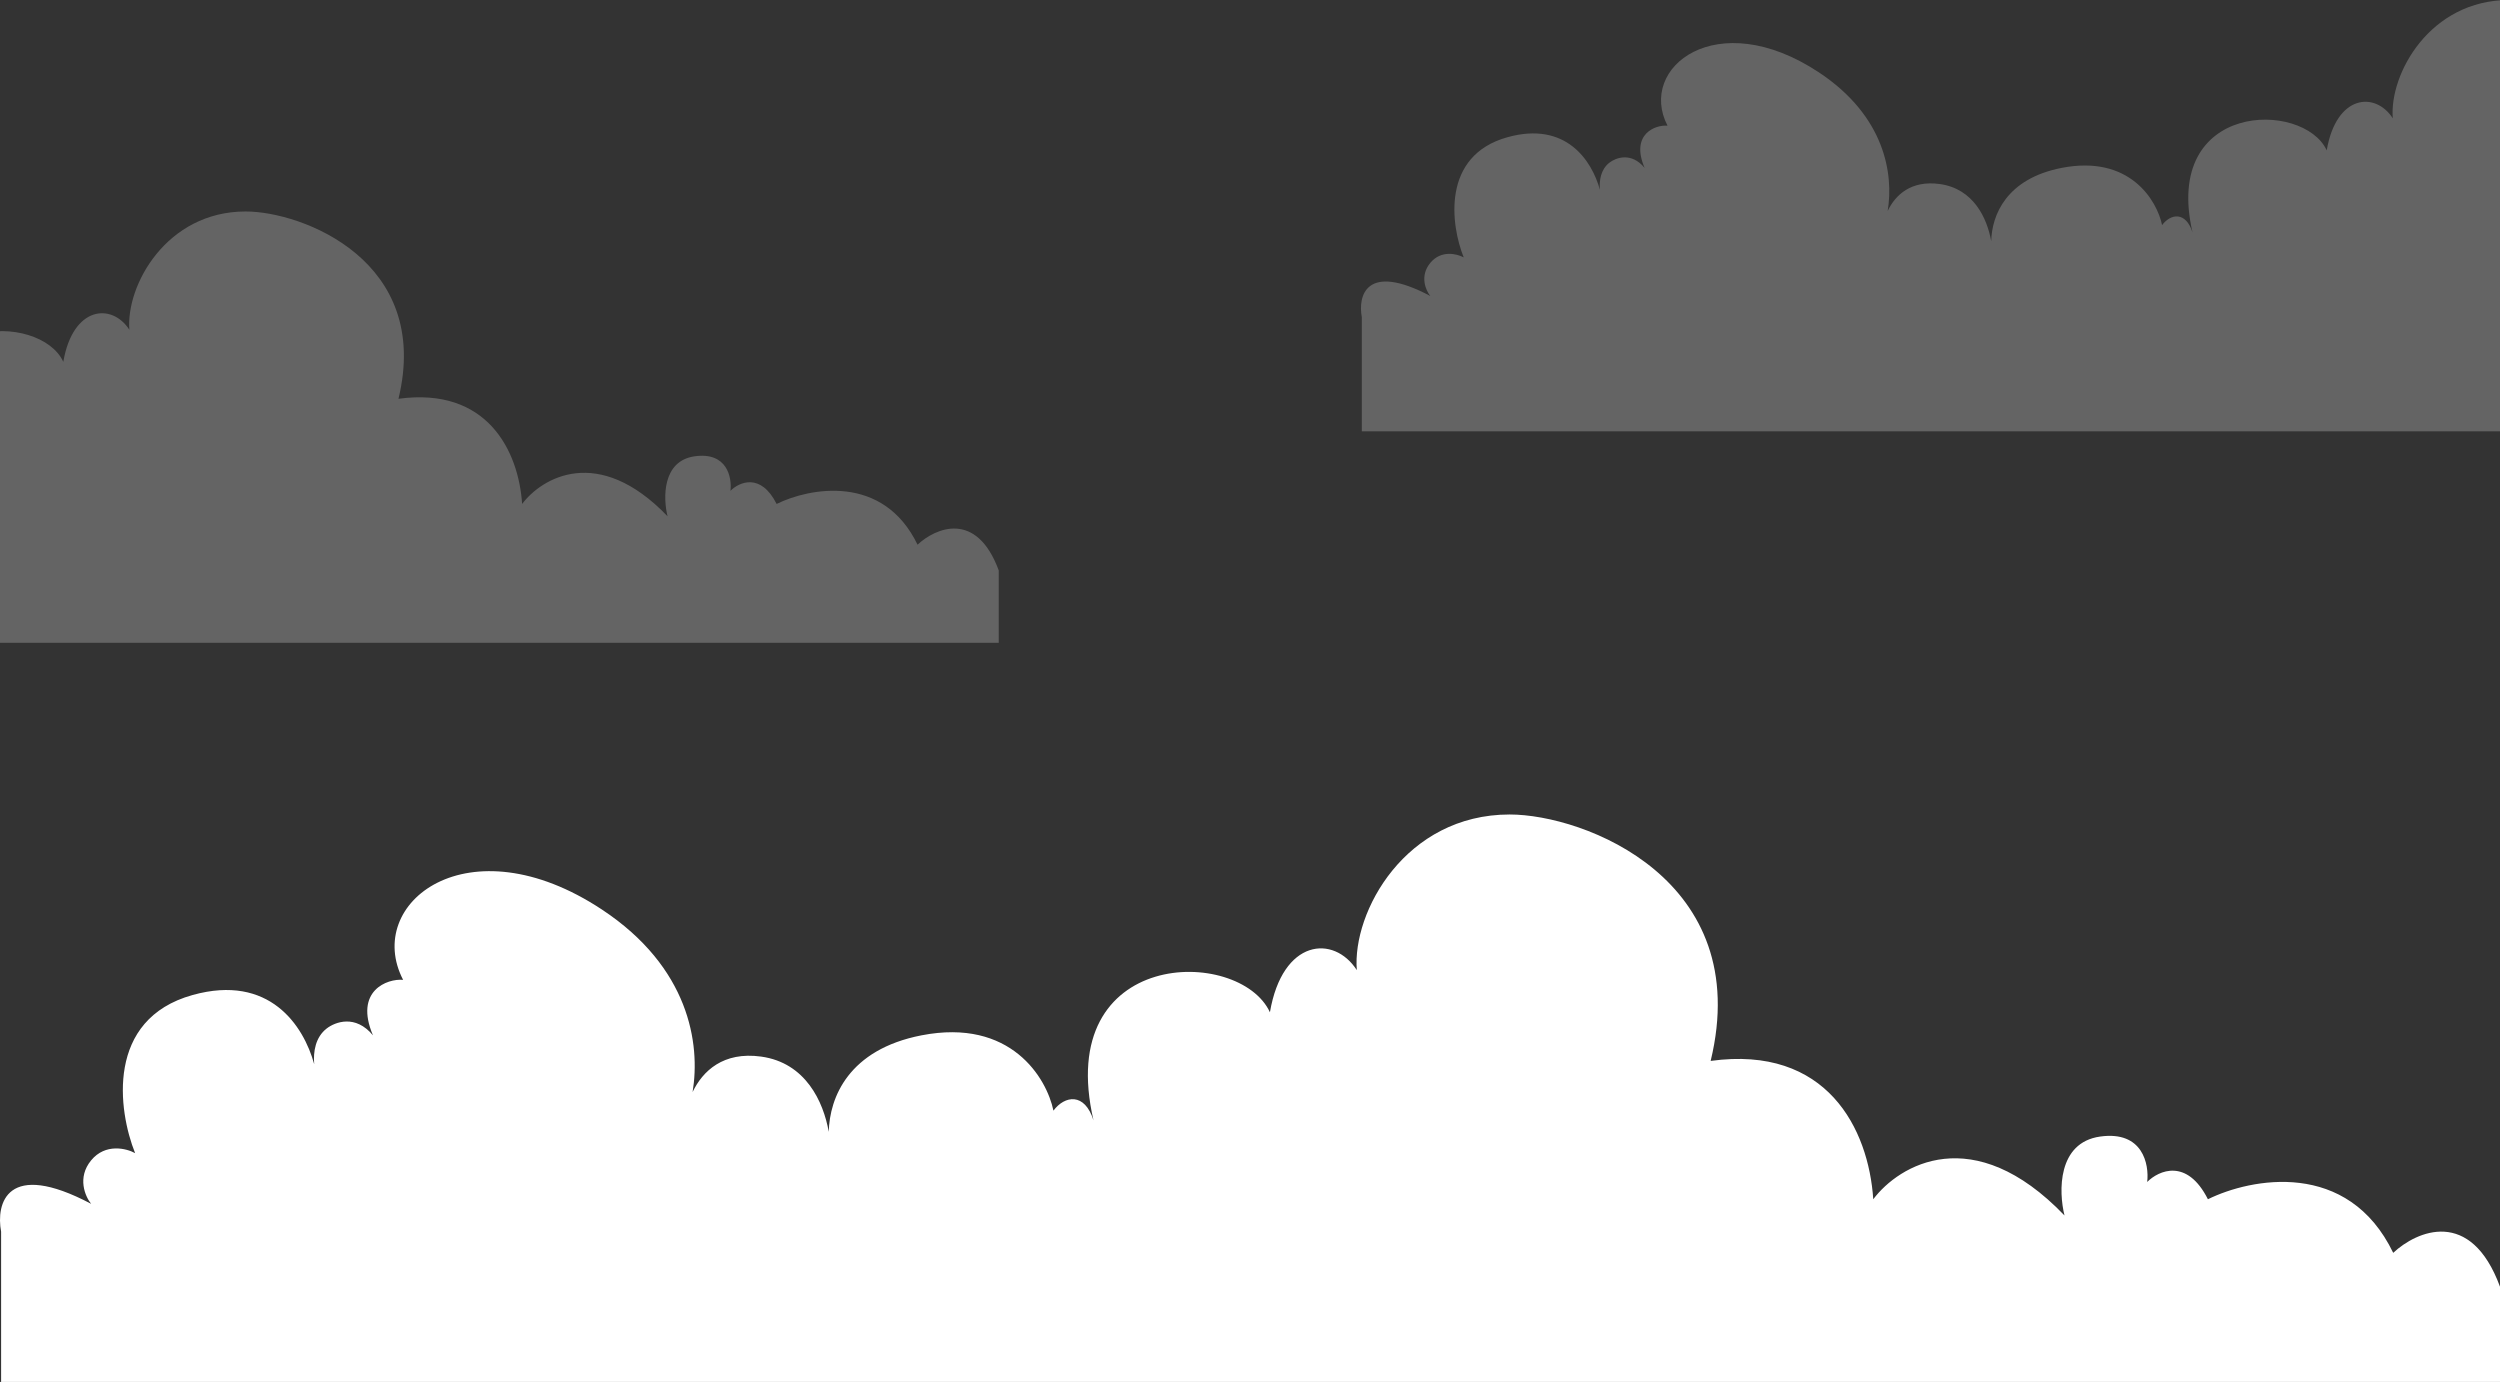 <svg width="1194" height="660" viewBox="0 0 1194 660" fill="none" xmlns="http://www.w3.org/2000/svg">
<rect x="0" y="0" width="1194" height="660" fill="#333333" stroke="none"/>
<path d="M503.12 530.439C508.517 523.21 518.017 521.661 522.258 535.078C503.12 452.491 592.015 451.975 606.515 483.463C612.515 448.362 637.014 446.297 648.014 463.331C645.762 435.493 671.271 389 721.012 389C756.511 389 838.009 419.971 817.01 506.691C872.581 499.067 892.435 539.166 894.668 572.764C906.947 556.418 942.406 535.082 986.005 580.507C983.172 569.15 982.605 545.715 1003 542.825C1023.4 539.934 1026.5 556.074 1025.5 564.505C1031 558.999 1044.5 552.942 1054.5 572.764C1075 562.639 1121.4 553.583 1143 598.356C1154.17 587.904 1180 576.508 1194 614.533V660H0.529L0.529 614.533V588.25C-1.971 574.913 3.129 553.583 43.528 574.955C40.695 571.472 36.728 562.44 43.528 554.181C50.328 545.922 60.361 548.444 64.528 550.737C56.361 530.377 50.428 486.766 92.027 475.204C128.679 465.016 144.992 489.787 150.064 508.258C149.534 502.291 150.667 495.355 156.025 491.206C160.025 488.109 169.736 484.335 178.13 494.481C169.025 473.139 185.025 467.272 192.525 467.977C173.525 431.328 223.524 392.097 287.523 434.425C329.167 461.968 334.601 498.434 330.784 521.548C335.575 511.553 345.419 502.116 363.521 504.627C384.748 507.571 393.245 526.109 395.812 540.56C396.209 524.053 405.338 501.262 440.075 494.481C482.855 486.129 499.93 514.973 503.12 530.439Z" fill="white"/>
<path d="M1032.61 107.514C1036.71 102.019 1043.94 100.842 1047.16 111.041C1032.61 48.263 1100.21 47.87 1111.24 71.806C1115.8 45.124 1134.43 43.554 1142.79 56.503C1141.08 35.342 1160.48 0 1198.31 0C1225.3 0 1287.28 23.543 1271.31 89.463C1313.57 83.667 1328.67 114.148 1330.37 139.688C1339.71 127.262 1366.67 111.044 1399.83 145.573C1397.67 136.941 1397.24 119.127 1412.75 116.93C1428.27 114.732 1430.62 127.001 1429.86 133.41C1434.05 129.224 1444.31 124.62 1451.92 139.688C1467.51 131.991 1502.79 125.107 1519.22 159.141C1527.71 151.197 1547.35 142.534 1558 171.439V206H650.402L650.402 171.439V151.459C648.501 141.321 652.379 125.107 683.102 141.353C680.947 138.705 677.93 131.84 683.102 125.562C688.273 119.284 695.903 121.201 699.071 122.944C692.861 107.468 688.349 74.317 719.984 65.528C747.856 57.784 760.262 76.613 764.119 90.654C763.716 86.118 764.577 80.846 768.653 77.691C771.694 75.337 779.079 72.469 785.462 80.181C778.538 63.958 790.706 59.498 796.409 60.034C781.961 32.175 819.983 2.354 868.652 34.529C900.321 55.466 904.454 83.186 901.551 100.756C905.195 93.158 912.681 85.985 926.446 87.893C942.589 90.131 949.05 104.223 951.003 115.208C951.305 102.66 958.247 85.336 984.663 80.181C1017.2 73.833 1030.18 95.758 1032.61 107.514Z" fill="white" fill-opacity="0.24"/>
<path d="M-48.393 208.514C-44.289 203.019 -37.064 201.842 -33.839 212.041C-48.393 149.263 19.209 148.87 30.236 172.806C34.798 146.124 53.43 144.554 61.794 157.503C60.082 136.342 79.481 101 117.307 101C144.303 101 206.28 124.543 190.311 190.463C232.571 184.667 247.669 215.148 249.367 240.688C258.705 228.262 285.671 212.044 318.826 246.573C316.672 237.941 316.241 220.127 331.754 217.93C347.267 215.732 349.625 228.001 348.864 234.41C353.047 230.224 363.313 225.62 370.917 240.688C386.506 232.991 421.791 226.107 438.217 260.141C446.709 252.197 466.354 243.534 477 272.439V307H-430.598L-430.598 252.459C-432.499 242.321 -428.621 226.107 -397.898 242.353C-400.053 239.705 -403.07 232.84 -397.898 226.562C-392.727 220.284 -385.097 222.201 -381.929 223.944C-388.139 208.468 -392.651 175.317 -361.016 166.528C-333.144 158.784 -320.738 177.613 -316.881 191.654C-317.284 187.118 -316.423 181.846 -312.347 178.691C-309.306 176.337 -301.921 173.469 -295.538 181.181C-302.462 164.958 -290.294 160.498 -284.591 161.034C-299.039 133.175 -261.017 103.354 -212.348 135.53C-180.679 156.466 -176.546 184.186 -179.449 201.756C-175.805 194.158 -168.319 186.985 -154.554 188.893C-138.411 191.131 -131.95 205.223 -129.997 216.208C-129.695 203.66 -122.753 186.336 -96.337 181.181C-63.803 174.833 -50.819 196.758 -48.393 208.514Z" fill="white" fill-opacity="0.24"/>
</svg>
